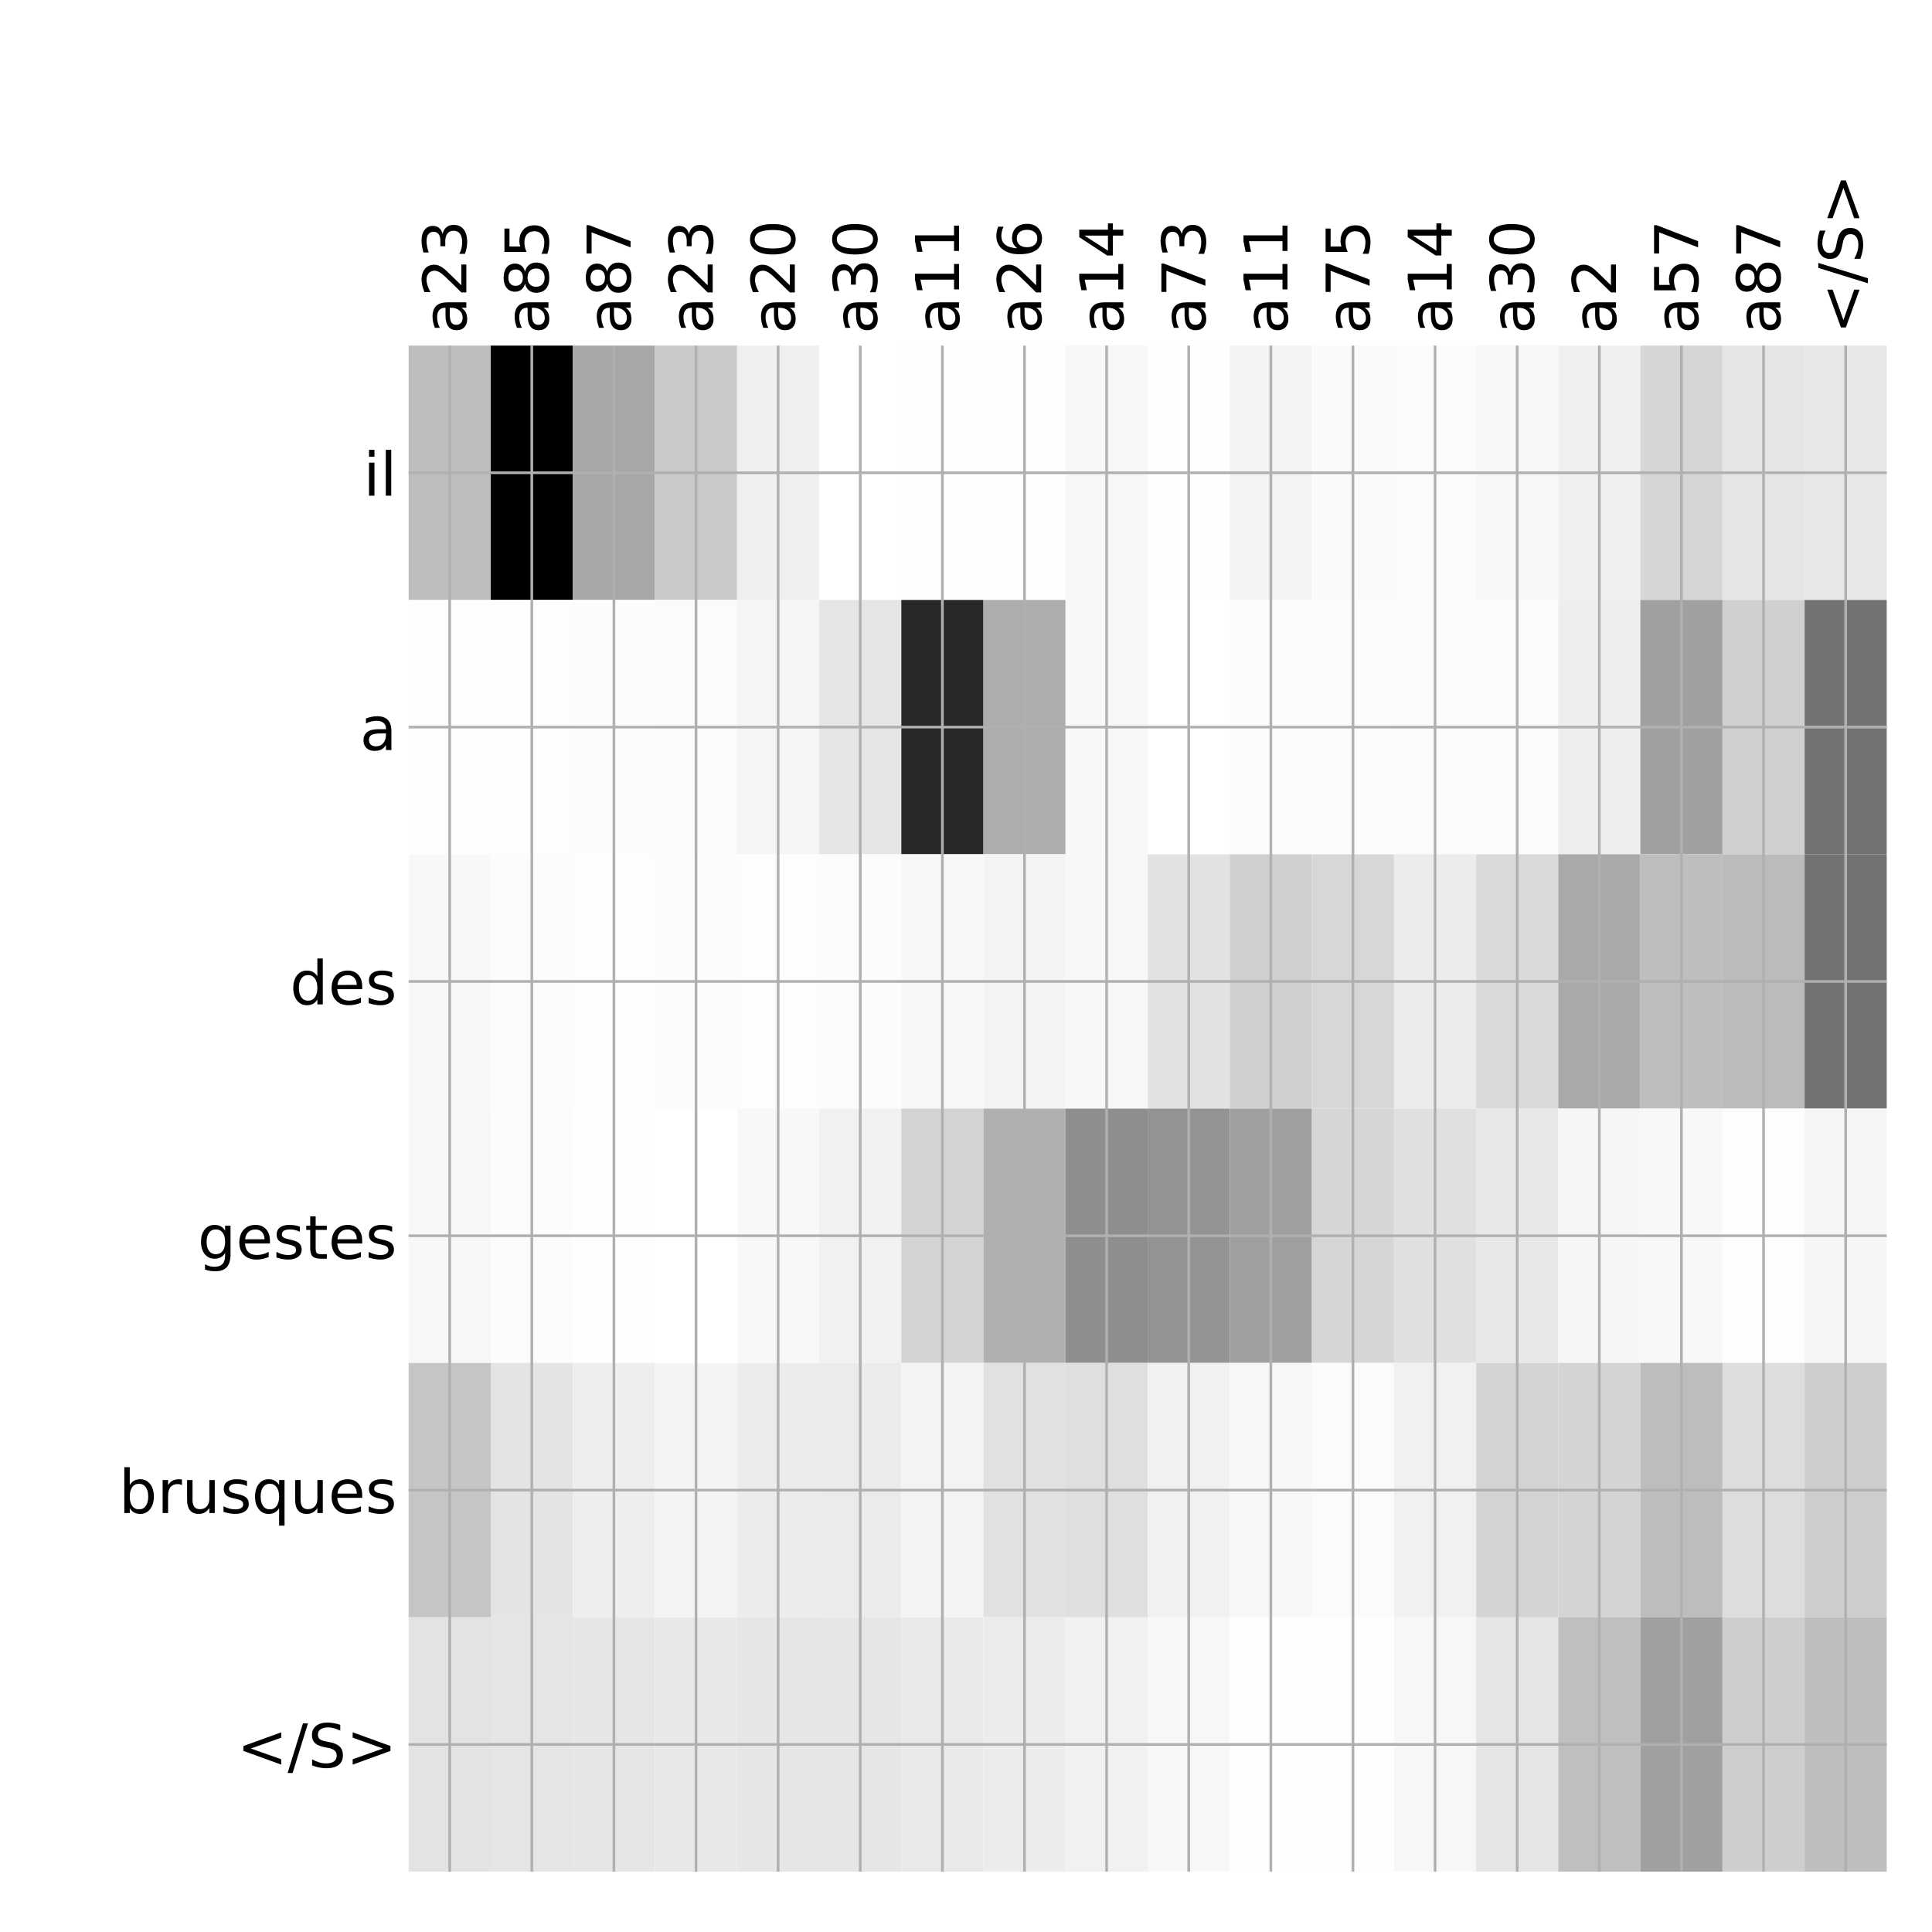 <?xml version="1.0" encoding="utf-8" standalone="no"?>
<!DOCTYPE svg PUBLIC "-//W3C//DTD SVG 1.1//EN"
  "http://www.w3.org/Graphics/SVG/1.1/DTD/svg11.dtd">
<!-- Created with matplotlib (http://matplotlib.org/) -->
<svg height="576pt" version="1.1" viewBox="0 0 576 576" width="576pt" xmlns="http://www.w3.org/2000/svg" xmlns:xlink="http://www.w3.org/1999/xlink">
 <defs>
  <style type="text/css">
*{stroke-linecap:butt;stroke-linejoin:round;}
  </style>
 </defs>
 <g id="figure_1">
  <g id="patch_1">
   <path d="M 0 576 
L 576 576 
L 576 0 
L 0 0 
z
" style="fill:#ffffff;"/>
  </g>
  <g id="axes_1">
   <g id="PolyCollection_1">
    <path clip-path="url(#p59772f8f54)" d="M 121.825 103.033 
L 121.825 178.861 
L 146.307 178.861 
L 146.307 103.033 
L 121.825 103.033 
z
" style="fill:#bdbdbd;"/>
    <path clip-path="url(#p59772f8f54)" d="M 146.307 103.033 
L 146.307 178.861 
L 170.789 178.861 
L 170.789 103.033 
L 146.307 103.033 
z
"/>
    <path clip-path="url(#p59772f8f54)" d="M 170.789 103.033 
L 170.789 178.861 
L 195.271 178.861 
L 195.271 103.033 
L 170.789 103.033 
z
" style="fill:#a7a7a7;"/>
    <path clip-path="url(#p59772f8f54)" d="M 195.271 103.033 
L 195.271 178.861 
L 219.753 178.861 
L 219.753 103.033 
L 195.271 103.033 
z
" style="fill:#c9c9c9;"/>
    <path clip-path="url(#p59772f8f54)" d="M 219.753 103.033 
L 219.753 178.861 
L 244.235 178.861 
L 244.235 103.033 
L 219.753 103.033 
z
" style="fill:#f0f0f0;"/>
    <path clip-path="url(#p59772f8f54)" d="M 244.235 103.033 
L 244.235 178.861 
L 268.717 178.861 
L 268.717 103.033 
L 244.235 103.033 
z
" style="fill:#ffffff;"/>
    <path clip-path="url(#p59772f8f54)" d="M 268.717 103.033 
L 268.717 178.861 
L 293.199 178.861 
L 293.199 103.033 
L 268.717 103.033 
z
" style="fill:#fefefe;"/>
    <path clip-path="url(#p59772f8f54)" d="M 293.199 103.033 
L 293.199 178.861 
L 317.681 178.861 
L 317.681 103.033 
L 293.199 103.033 
z
" style="fill:#fdfdfd;"/>
    <path clip-path="url(#p59772f8f54)" d="M 317.681 103.033 
L 317.681 178.861 
L 342.163 178.861 
L 342.163 103.033 
L 317.681 103.033 
z
" style="fill:#f7f7f7;"/>
    <path clip-path="url(#p59772f8f54)" d="M 342.163 103.033 
L 342.163 178.861 
L 366.644 178.861 
L 366.644 103.033 
L 342.163 103.033 
z
" style="fill:#fefefe;"/>
    <path clip-path="url(#p59772f8f54)" d="M 366.644 103.033 
L 366.644 178.861 
L 391.126 178.861 
L 391.126 103.033 
L 366.644 103.033 
z
" style="fill:#f3f3f3;"/>
    <path clip-path="url(#p59772f8f54)" d="M 391.126 103.033 
L 391.126 178.861 
L 415.608 178.861 
L 415.608 103.033 
L 391.126 103.033 
z
" style="fill:#fafafa;"/>
    <path clip-path="url(#p59772f8f54)" d="M 415.608 103.033 
L 415.608 178.861 
L 440.09 178.861 
L 440.09 103.033 
L 415.608 103.033 
z
" style="fill:#fbfbfb;"/>
    <path clip-path="url(#p59772f8f54)" d="M 440.09 103.033 
L 440.09 178.861 
L 464.572 178.861 
L 464.572 103.033 
L 440.09 103.033 
z
" style="fill:#f7f7f7;"/>
    <path clip-path="url(#p59772f8f54)" d="M 464.572 103.033 
L 464.572 178.861 
L 489.054 178.861 
L 489.054 103.033 
L 464.572 103.033 
z
" style="fill:#f0f0f0;"/>
    <path clip-path="url(#p59772f8f54)" d="M 489.054 103.033 
L 489.054 178.861 
L 513.536 178.861 
L 513.536 103.033 
L 489.054 103.033 
z
" style="fill:#d6d6d6;"/>
    <path clip-path="url(#p59772f8f54)" d="M 513.536 103.033 
L 513.536 178.861 
L 538.018 178.861 
L 538.018 103.033 
L 513.536 103.033 
z
" style="fill:#e6e6e6;"/>
    <path clip-path="url(#p59772f8f54)" d="M 538.018 103.033 
L 538.018 178.861 
L 562.5 178.861 
L 562.5 103.033 
L 538.018 103.033 
z
" style="fill:#e7e7e7;"/>
    <path clip-path="url(#p59772f8f54)" d="M 121.825 178.861 
L 121.825 254.689 
L 146.307 254.689 
L 146.307 178.861 
L 121.825 178.861 
z
" style="fill:#fdfdfd;"/>
    <path clip-path="url(#p59772f8f54)" d="M 146.307 178.861 
L 146.307 254.689 
L 170.789 254.689 
L 170.789 178.861 
L 146.307 178.861 
z
" style="fill:#fdfdfd;"/>
    <path clip-path="url(#p59772f8f54)" d="M 170.789 178.861 
L 170.789 254.689 
L 195.271 254.689 
L 195.271 178.861 
L 170.789 178.861 
z
" style="fill:#fcfcfc;"/>
    <path clip-path="url(#p59772f8f54)" d="M 195.271 178.861 
L 195.271 254.689 
L 219.753 254.689 
L 219.753 178.861 
L 195.271 178.861 
z
" style="fill:#fbfbfb;"/>
    <path clip-path="url(#p59772f8f54)" d="M 219.753 178.861 
L 219.753 254.689 
L 244.235 254.689 
L 244.235 178.861 
L 219.753 178.861 
z
" style="fill:#f5f5f5;"/>
    <path clip-path="url(#p59772f8f54)" d="M 244.235 178.861 
L 244.235 254.689 
L 268.717 254.689 
L 268.717 178.861 
L 244.235 178.861 
z
" style="fill:#e5e5e5;"/>
    <path clip-path="url(#p59772f8f54)" d="M 268.717 178.861 
L 268.717 254.689 
L 293.199 254.689 
L 293.199 178.861 
L 268.717 178.861 
z
" style="fill:#282828;"/>
    <path clip-path="url(#p59772f8f54)" d="M 293.199 178.861 
L 293.199 254.689 
L 317.681 254.689 
L 317.681 178.861 
L 293.199 178.861 
z
" style="fill:#adadad;"/>
    <path clip-path="url(#p59772f8f54)" d="M 317.681 178.861 
L 317.681 254.689 
L 342.163 254.689 
L 342.163 178.861 
L 317.681 178.861 
z
" style="fill:#f8f8f8;"/>
    <path clip-path="url(#p59772f8f54)" d="M 342.163 178.861 
L 342.163 254.689 
L 366.644 254.689 
L 366.644 178.861 
L 342.163 178.861 
z
" style="fill:#ffffff;"/>
    <path clip-path="url(#p59772f8f54)" d="M 366.644 178.861 
L 366.644 254.689 
L 391.126 254.689 
L 391.126 178.861 
L 366.644 178.861 
z
" style="fill:#fcfcfc;"/>
    <path clip-path="url(#p59772f8f54)" d="M 391.126 178.861 
L 391.126 254.689 
L 415.608 254.689 
L 415.608 178.861 
L 391.126 178.861 
z
" style="fill:#fcfcfc;"/>
    <path clip-path="url(#p59772f8f54)" d="M 415.608 178.861 
L 415.608 254.689 
L 440.09 254.689 
L 440.09 178.861 
L 415.608 178.861 
z
" style="fill:#fbfbfb;"/>
    <path clip-path="url(#p59772f8f54)" d="M 440.09 178.861 
L 440.09 254.689 
L 464.572 254.689 
L 464.572 178.861 
L 440.09 178.861 
z
" style="fill:#fbfbfb;"/>
    <path clip-path="url(#p59772f8f54)" d="M 464.572 178.861 
L 464.572 254.689 
L 489.054 254.689 
L 489.054 178.861 
L 464.572 178.861 
z
" style="fill:#eeeeee;"/>
    <path clip-path="url(#p59772f8f54)" d="M 489.054 178.861 
L 489.054 254.689 
L 513.536 254.689 
L 513.536 178.861 
L 489.054 178.861 
z
" style="fill:#a0a0a0;"/>
    <path clip-path="url(#p59772f8f54)" d="M 513.536 178.861 
L 513.536 254.689 
L 538.018 254.689 
L 538.018 178.861 
L 513.536 178.861 
z
" style="fill:#d0d0d0;"/>
    <path clip-path="url(#p59772f8f54)" d="M 538.018 178.861 
L 538.018 254.689 
L 562.5 254.689 
L 562.5 178.861 
L 538.018 178.861 
z
" style="fill:#737373;"/>
    <path clip-path="url(#p59772f8f54)" d="M 121.825 254.689 
L 121.825 330.517 
L 146.307 330.517 
L 146.307 254.689 
L 121.825 254.689 
z
" style="fill:#f8f8f8;"/>
    <path clip-path="url(#p59772f8f54)" d="M 146.307 254.689 
L 146.307 330.517 
L 170.789 330.517 
L 170.789 254.689 
L 146.307 254.689 
z
" style="fill:#fcfcfc;"/>
    <path clip-path="url(#p59772f8f54)" d="M 170.789 254.689 
L 170.789 330.517 
L 195.271 330.517 
L 195.271 254.689 
L 170.789 254.689 
z
" style="fill:#fdfdfd;"/>
    <path clip-path="url(#p59772f8f54)" d="M 195.271 254.689 
L 195.271 330.517 
L 219.753 330.517 
L 219.753 254.689 
L 195.271 254.689 
z
" style="fill:#fcfcfc;"/>
    <path clip-path="url(#p59772f8f54)" d="M 219.753 254.689 
L 219.753 330.517 
L 244.235 330.517 
L 244.235 254.689 
L 219.753 254.689 
z
" style="fill:#fdfdfd;"/>
    <path clip-path="url(#p59772f8f54)" d="M 244.235 254.689 
L 244.235 330.517 
L 268.717 330.517 
L 268.717 254.689 
L 244.235 254.689 
z
" style="fill:#fcfcfc;"/>
    <path clip-path="url(#p59772f8f54)" d="M 268.717 254.689 
L 268.717 330.517 
L 293.199 330.517 
L 293.199 254.689 
L 268.717 254.689 
z
" style="fill:#f8f8f8;"/>
    <path clip-path="url(#p59772f8f54)" d="M 293.199 254.689 
L 293.199 330.517 
L 317.681 330.517 
L 317.681 254.689 
L 293.199 254.689 
z
" style="fill:#f4f4f4;"/>
    <path clip-path="url(#p59772f8f54)" d="M 317.681 254.689 
L 317.681 330.517 
L 342.163 330.517 
L 342.163 254.689 
L 317.681 254.689 
z
" style="fill:#f7f7f7;"/>
    <path clip-path="url(#p59772f8f54)" d="M 342.163 254.689 
L 342.163 330.517 
L 366.644 330.517 
L 366.644 254.689 
L 342.163 254.689 
z
" style="fill:#e2e2e2;"/>
    <path clip-path="url(#p59772f8f54)" d="M 366.644 254.689 
L 366.644 330.517 
L 391.126 330.517 
L 391.126 254.689 
L 366.644 254.689 
z
" style="fill:#cfcfcf;"/>
    <path clip-path="url(#p59772f8f54)" d="M 391.126 254.689 
L 391.126 330.517 
L 415.608 330.517 
L 415.608 254.689 
L 391.126 254.689 
z
" style="fill:#d7d7d7;"/>
    <path clip-path="url(#p59772f8f54)" d="M 415.608 254.689 
L 415.608 330.517 
L 440.09 330.517 
L 440.09 254.689 
L 415.608 254.689 
z
" style="fill:#ececec;"/>
    <path clip-path="url(#p59772f8f54)" d="M 440.09 254.689 
L 440.09 330.517 
L 464.572 330.517 
L 464.572 254.689 
L 440.09 254.689 
z
" style="fill:#d9d9d9;"/>
    <path clip-path="url(#p59772f8f54)" d="M 464.572 254.689 
L 464.572 330.517 
L 489.054 330.517 
L 489.054 254.689 
L 464.572 254.689 
z
" style="fill:#a9a9a9;"/>
    <path clip-path="url(#p59772f8f54)" d="M 489.054 254.689 
L 489.054 330.517 
L 513.536 330.517 
L 513.536 254.689 
L 489.054 254.689 
z
" style="fill:#bebebe;"/>
    <path clip-path="url(#p59772f8f54)" d="M 513.536 254.689 
L 513.536 330.517 
L 538.018 330.517 
L 538.018 254.689 
L 513.536 254.689 
z
" style="fill:#bbbbbb;"/>
    <path clip-path="url(#p59772f8f54)" d="M 538.018 254.689 
L 538.018 330.517 
L 562.5 330.517 
L 562.5 254.689 
L 538.018 254.689 
z
" style="fill:#727272;"/>
    <path clip-path="url(#p59772f8f54)" d="M 121.825 330.517 
L 121.825 406.344 
L 146.307 406.344 
L 146.307 330.517 
L 121.825 330.517 
z
" style="fill:#f7f7f7;"/>
    <path clip-path="url(#p59772f8f54)" d="M 146.307 330.517 
L 146.307 406.344 
L 170.789 406.344 
L 170.789 330.517 
L 146.307 330.517 
z
" style="fill:#fcfcfc;"/>
    <path clip-path="url(#p59772f8f54)" d="M 170.789 330.517 
L 170.789 406.344 
L 195.271 406.344 
L 195.271 330.517 
L 170.789 330.517 
z
" style="fill:#fefefe;"/>
    <path clip-path="url(#p59772f8f54)" d="M 195.271 330.517 
L 195.271 406.344 
L 219.753 406.344 
L 219.753 330.517 
L 195.271 330.517 
z
" style="fill:#ffffff;"/>
    <path clip-path="url(#p59772f8f54)" d="M 219.753 330.517 
L 219.753 406.344 
L 244.235 406.344 
L 244.235 330.517 
L 219.753 330.517 
z
" style="fill:#f8f8f8;"/>
    <path clip-path="url(#p59772f8f54)" d="M 244.235 330.517 
L 244.235 406.344 
L 268.717 406.344 
L 268.717 330.517 
L 244.235 330.517 
z
" style="fill:#f1f1f1;"/>
    <path clip-path="url(#p59772f8f54)" d="M 268.717 330.517 
L 268.717 406.344 
L 293.199 406.344 
L 293.199 330.517 
L 268.717 330.517 
z
" style="fill:#d3d3d3;"/>
    <path clip-path="url(#p59772f8f54)" d="M 293.199 330.517 
L 293.199 406.344 
L 317.681 406.344 
L 317.681 330.517 
L 293.199 330.517 
z
" style="fill:#b0b0b0;"/>
    <path clip-path="url(#p59772f8f54)" d="M 317.681 330.517 
L 317.681 406.344 
L 342.163 406.344 
L 342.163 330.517 
L 317.681 330.517 
z
" style="fill:#8e8e8e;"/>
    <path clip-path="url(#p59772f8f54)" d="M 342.163 330.517 
L 342.163 406.344 
L 366.644 406.344 
L 366.644 330.517 
L 342.163 330.517 
z
" style="fill:#939393;"/>
    <path clip-path="url(#p59772f8f54)" d="M 366.644 330.517 
L 366.644 406.344 
L 391.126 406.344 
L 391.126 330.517 
L 366.644 330.517 
z
" style="fill:#9f9f9f;"/>
    <path clip-path="url(#p59772f8f54)" d="M 391.126 330.517 
L 391.126 406.344 
L 415.608 406.344 
L 415.608 330.517 
L 391.126 330.517 
z
" style="fill:#d6d6d6;"/>
    <path clip-path="url(#p59772f8f54)" d="M 415.608 330.517 
L 415.608 406.344 
L 440.09 406.344 
L 440.09 330.517 
L 415.608 330.517 
z
" style="fill:#e0e0e0;"/>
    <path clip-path="url(#p59772f8f54)" d="M 440.09 330.517 
L 440.09 406.344 
L 464.572 406.344 
L 464.572 330.517 
L 440.09 330.517 
z
" style="fill:#e8e8e8;"/>
    <path clip-path="url(#p59772f8f54)" d="M 464.572 330.517 
L 464.572 406.344 
L 489.054 406.344 
L 489.054 330.517 
L 464.572 330.517 
z
" style="fill:#f6f6f6;"/>
    <path clip-path="url(#p59772f8f54)" d="M 489.054 330.517 
L 489.054 406.344 
L 513.536 406.344 
L 513.536 330.517 
L 489.054 330.517 
z
" style="fill:#f8f8f8;"/>
    <path clip-path="url(#p59772f8f54)" d="M 513.536 330.517 
L 513.536 406.344 
L 538.018 406.344 
L 538.018 330.517 
L 513.536 330.517 
z
" style="fill:#fdfdfd;"/>
    <path clip-path="url(#p59772f8f54)" d="M 538.018 330.517 
L 538.018 406.344 
L 562.5 406.344 
L 562.5 330.517 
L 538.018 330.517 
z
" style="fill:#f6f6f6;"/>
    <path clip-path="url(#p59772f8f54)" d="M 121.825 406.344 
L 121.825 482.172 
L 146.307 482.172 
L 146.307 406.344 
L 121.825 406.344 
z
" style="fill:#c5c5c5;"/>
    <path clip-path="url(#p59772f8f54)" d="M 146.307 406.344 
L 146.307 482.172 
L 170.789 482.172 
L 170.789 406.344 
L 146.307 406.344 
z
" style="fill:#e4e4e4;"/>
    <path clip-path="url(#p59772f8f54)" d="M 170.789 406.344 
L 170.789 482.172 
L 195.271 482.172 
L 195.271 406.344 
L 170.789 406.344 
z
" style="fill:#eeeeee;"/>
    <path clip-path="url(#p59772f8f54)" d="M 195.271 406.344 
L 195.271 482.172 
L 219.753 482.172 
L 219.753 406.344 
L 195.271 406.344 
z
" style="fill:#f4f4f4;"/>
    <path clip-path="url(#p59772f8f54)" d="M 219.753 406.344 
L 219.753 482.172 
L 244.235 482.172 
L 244.235 406.344 
L 219.753 406.344 
z
" style="fill:#ececec;"/>
    <path clip-path="url(#p59772f8f54)" d="M 244.235 406.344 
L 244.235 482.172 
L 268.717 482.172 
L 268.717 406.344 
L 244.235 406.344 
z
" style="fill:#ebebeb;"/>
    <path clip-path="url(#p59772f8f54)" d="M 268.717 406.344 
L 268.717 482.172 
L 293.199 482.172 
L 293.199 406.344 
L 268.717 406.344 
z
" style="fill:#f3f3f3;"/>
    <path clip-path="url(#p59772f8f54)" d="M 293.199 406.344 
L 293.199 482.172 
L 317.681 482.172 
L 317.681 406.344 
L 293.199 406.344 
z
" style="fill:#e1e1e1;"/>
    <path clip-path="url(#p59772f8f54)" d="M 317.681 406.344 
L 317.681 482.172 
L 342.163 482.172 
L 342.163 406.344 
L 317.681 406.344 
z
" style="fill:#dfdfdf;"/>
    <path clip-path="url(#p59772f8f54)" d="M 342.163 406.344 
L 342.163 482.172 
L 366.644 482.172 
L 366.644 406.344 
L 342.163 406.344 
z
" style="fill:#f1f1f1;"/>
    <path clip-path="url(#p59772f8f54)" d="M 366.644 406.344 
L 366.644 482.172 
L 391.126 482.172 
L 391.126 406.344 
L 366.644 406.344 
z
" style="fill:#f7f7f7;"/>
    <path clip-path="url(#p59772f8f54)" d="M 391.126 406.344 
L 391.126 482.172 
L 415.608 482.172 
L 415.608 406.344 
L 391.126 406.344 
z
" style="fill:#fbfbfb;"/>
    <path clip-path="url(#p59772f8f54)" d="M 415.608 406.344 
L 415.608 482.172 
L 440.09 482.172 
L 440.09 406.344 
L 415.608 406.344 
z
" style="fill:#f1f1f1;"/>
    <path clip-path="url(#p59772f8f54)" d="M 440.09 406.344 
L 440.09 482.172 
L 464.572 482.172 
L 464.572 406.344 
L 440.09 406.344 
z
" style="fill:#d3d3d3;"/>
    <path clip-path="url(#p59772f8f54)" d="M 464.572 406.344 
L 464.572 482.172 
L 489.054 482.172 
L 489.054 406.344 
L 464.572 406.344 
z
" style="fill:#d4d4d4;"/>
    <path clip-path="url(#p59772f8f54)" d="M 489.054 406.344 
L 489.054 482.172 
L 513.536 482.172 
L 513.536 406.344 
L 489.054 406.344 
z
" style="fill:#bdbdbd;"/>
    <path clip-path="url(#p59772f8f54)" d="M 513.536 406.344 
L 513.536 482.172 
L 538.018 482.172 
L 538.018 406.344 
L 513.536 406.344 
z
" style="fill:#dddddd;"/>
    <path clip-path="url(#p59772f8f54)" d="M 538.018 406.344 
L 538.018 482.172 
L 562.5 482.172 
L 562.5 406.344 
L 538.018 406.344 
z
" style="fill:#cecece;"/>
    <path clip-path="url(#p59772f8f54)" d="M 121.825 482.172 
L 121.825 558 
L 146.307 558 
L 146.307 482.172 
L 121.825 482.172 
z
" style="fill:#e3e3e3;"/>
    <path clip-path="url(#p59772f8f54)" d="M 146.307 482.172 
L 146.307 558 
L 170.789 558 
L 170.789 482.172 
L 146.307 482.172 
z
" style="fill:#e5e5e5;"/>
    <path clip-path="url(#p59772f8f54)" d="M 170.789 482.172 
L 170.789 558 
L 195.271 558 
L 195.271 482.172 
L 170.789 482.172 
z
" style="fill:#e6e6e6;"/>
    <path clip-path="url(#p59772f8f54)" d="M 195.271 482.172 
L 195.271 558 
L 219.753 558 
L 219.753 482.172 
L 195.271 482.172 
z
" style="fill:#e8e8e8;"/>
    <path clip-path="url(#p59772f8f54)" d="M 219.753 482.172 
L 219.753 558 
L 244.235 558 
L 244.235 482.172 
L 219.753 482.172 
z
" style="fill:#e6e6e6;"/>
    <path clip-path="url(#p59772f8f54)" d="M 244.235 482.172 
L 244.235 558 
L 268.717 558 
L 268.717 482.172 
L 244.235 482.172 
z
" style="fill:#e6e6e6;"/>
    <path clip-path="url(#p59772f8f54)" d="M 268.717 482.172 
L 268.717 558 
L 293.199 558 
L 293.199 482.172 
L 268.717 482.172 
z
" style="fill:#e9e9e9;"/>
    <path clip-path="url(#p59772f8f54)" d="M 293.199 482.172 
L 293.199 558 
L 317.681 558 
L 317.681 482.172 
L 293.199 482.172 
z
" style="fill:#ececec;"/>
    <path clip-path="url(#p59772f8f54)" d="M 317.681 482.172 
L 317.681 558 
L 342.163 558 
L 342.163 482.172 
L 317.681 482.172 
z
" style="fill:#f1f1f1;"/>
    <path clip-path="url(#p59772f8f54)" d="M 342.163 482.172 
L 342.163 558 
L 366.644 558 
L 366.644 482.172 
L 342.163 482.172 
z
" style="fill:#f7f7f7;"/>
    <path clip-path="url(#p59772f8f54)" d="M 366.644 482.172 
L 366.644 558 
L 391.126 558 
L 391.126 482.172 
L 366.644 482.172 
z
" style="fill:#fdfdfd;"/>
    <path clip-path="url(#p59772f8f54)" d="M 391.126 482.172 
L 391.126 558 
L 415.608 558 
L 415.608 482.172 
L 391.126 482.172 
z
" style="fill:#fefefe;"/>
    <path clip-path="url(#p59772f8f54)" d="M 415.608 482.172 
L 415.608 558 
L 440.09 558 
L 440.09 482.172 
L 415.608 482.172 
z
" style="fill:#f7f7f7;"/>
    <path clip-path="url(#p59772f8f54)" d="M 440.09 482.172 
L 440.09 558 
L 464.572 558 
L 464.572 482.172 
L 440.09 482.172 
z
" style="fill:#e5e5e5;"/>
    <path clip-path="url(#p59772f8f54)" d="M 464.572 482.172 
L 464.572 558 
L 489.054 558 
L 489.054 482.172 
L 464.572 482.172 
z
" style="fill:#bfbfbf;"/>
    <path clip-path="url(#p59772f8f54)" d="M 489.054 482.172 
L 489.054 558 
L 513.536 558 
L 513.536 482.172 
L 489.054 482.172 
z
" style="fill:#a0a0a0;"/>
    <path clip-path="url(#p59772f8f54)" d="M 513.536 482.172 
L 513.536 558 
L 538.018 558 
L 538.018 482.172 
L 513.536 482.172 
z
" style="fill:#cecece;"/>
    <path clip-path="url(#p59772f8f54)" d="M 538.018 482.172 
L 538.018 558 
L 562.5 558 
L 562.5 482.172 
L 538.018 482.172 
z
" style="fill:#bebebe;"/>
   </g>
   <g id="matplotlib.axis_1">
    <g id="xtick_1">
     <g id="line2d_1">
      <path clip-path="url(#p59772f8f54)" d="M 134.066 558 
L 134.066 103.033 
" style="fill:none;stroke:#b0b0b0;stroke-linecap:square;stroke-width:0.8;"/>
     </g>
     <g id="line2d_2"/>
     <g id="text_1">
      <!-- a23 -->
      <defs>
       <path d="M 34.281 27.484 
Q 23.391 27.484 19.188 25 
Q 14.984 22.516 14.984 16.5 
Q 14.984 11.719 18.141 8.906 
Q 21.297 6.109 26.703 6.109 
Q 34.188 6.109 38.703 11.406 
Q 43.219 16.703 43.219 25.484 
L 43.219 27.484 
z
M 52.203 31.203 
L 52.203 0 
L 43.219 0 
L 43.219 8.297 
Q 40.141 3.328 35.547 0.953 
Q 30.953 -1.422 24.312 -1.422 
Q 15.922 -1.422 10.953 3.297 
Q 6 8.016 6 15.922 
Q 6 25.141 12.172 29.828 
Q 18.359 34.516 30.609 34.516 
L 43.219 34.516 
L 43.219 35.406 
Q 43.219 41.609 39.141 45 
Q 35.062 48.391 27.688 48.391 
Q 23 48.391 18.547 47.266 
Q 14.109 46.141 10.016 43.891 
L 10.016 52.203 
Q 14.938 54.109 19.578 55.047 
Q 24.219 56 28.609 56 
Q 40.484 56 46.344 49.844 
Q 52.203 43.703 52.203 31.203 
z
" id="DejaVuSans-61"/>
       <path d="M 19.188 8.297 
L 53.609 8.297 
L 53.609 0 
L 7.328 0 
L 7.328 8.297 
Q 12.938 14.109 22.625 23.891 
Q 32.328 33.688 34.812 36.531 
Q 39.547 41.844 41.422 45.531 
Q 43.312 49.219 43.312 52.781 
Q 43.312 58.594 39.234 62.25 
Q 35.156 65.922 28.609 65.922 
Q 23.969 65.922 18.812 64.312 
Q 13.672 62.703 7.812 59.422 
L 7.812 69.391 
Q 13.766 71.781 18.938 73 
Q 24.125 74.219 28.422 74.219 
Q 39.75 74.219 46.484 68.547 
Q 53.219 62.891 53.219 53.422 
Q 53.219 48.922 51.531 44.891 
Q 49.859 40.875 45.406 35.406 
Q 44.188 33.984 37.641 27.219 
Q 31.109 20.453 19.188 8.297 
z
" id="DejaVuSans-32"/>
       <path d="M 40.578 39.312 
Q 47.656 37.797 51.625 33 
Q 55.609 28.219 55.609 21.188 
Q 55.609 10.406 48.188 4.484 
Q 40.766 -1.422 27.094 -1.422 
Q 22.516 -1.422 17.656 -0.516 
Q 12.797 0.391 7.625 2.203 
L 7.625 11.719 
Q 11.719 9.328 16.594 8.109 
Q 21.484 6.891 26.812 6.891 
Q 36.078 6.891 40.938 10.547 
Q 45.797 14.203 45.797 21.188 
Q 45.797 27.641 41.281 31.266 
Q 36.766 34.906 28.719 34.906 
L 20.219 34.906 
L 20.219 43.016 
L 29.109 43.016 
Q 36.375 43.016 40.234 45.922 
Q 44.094 48.828 44.094 54.297 
Q 44.094 59.906 40.109 62.906 
Q 36.141 65.922 28.719 65.922 
Q 24.656 65.922 20.016 65.031 
Q 15.375 64.156 9.812 62.312 
L 9.812 71.094 
Q 15.438 72.656 20.344 73.438 
Q 25.25 74.219 29.594 74.219 
Q 40.828 74.219 47.359 69.109 
Q 53.906 64.016 53.906 55.328 
Q 53.906 49.266 50.438 45.094 
Q 46.969 40.922 40.578 39.312 
z
" id="DejaVuSans-33"/>
      </defs>
      <g transform="translate(139.033 99.533)rotate(-90)scale(0.18 -0.18)">
       <use xlink:href="#DejaVuSans-61"/>
       <use x="61.279" xlink:href="#DejaVuSans-32"/>
       <use x="124.902" xlink:href="#DejaVuSans-33"/>
      </g>
     </g>
    </g>
    <g id="xtick_2">
     <g id="line2d_3">
      <path clip-path="url(#p59772f8f54)" d="M 158.548 558 
L 158.548 103.033 
" style="fill:none;stroke:#b0b0b0;stroke-linecap:square;stroke-width:0.8;"/>
     </g>
     <g id="line2d_4"/>
     <g id="text_2">
      <!-- a85 -->
      <defs>
       <path d="M 31.781 34.625 
Q 24.75 34.625 20.719 30.859 
Q 16.703 27.094 16.703 20.516 
Q 16.703 13.922 20.719 10.156 
Q 24.75 6.391 31.781 6.391 
Q 38.812 6.391 42.859 10.172 
Q 46.922 13.969 46.922 20.516 
Q 46.922 27.094 42.891 30.859 
Q 38.875 34.625 31.781 34.625 
z
M 21.922 38.812 
Q 15.578 40.375 12.031 44.719 
Q 8.5 49.078 8.5 55.328 
Q 8.5 64.062 14.719 69.141 
Q 20.953 74.219 31.781 74.219 
Q 42.672 74.219 48.875 69.141 
Q 55.078 64.062 55.078 55.328 
Q 55.078 49.078 51.531 44.719 
Q 48 40.375 41.703 38.812 
Q 48.828 37.156 52.797 32.312 
Q 56.781 27.484 56.781 20.516 
Q 56.781 9.906 50.312 4.234 
Q 43.844 -1.422 31.781 -1.422 
Q 19.734 -1.422 13.25 4.234 
Q 6.781 9.906 6.781 20.516 
Q 6.781 27.484 10.781 32.312 
Q 14.797 37.156 21.922 38.812 
z
M 18.312 54.391 
Q 18.312 48.734 21.844 45.562 
Q 25.391 42.391 31.781 42.391 
Q 38.141 42.391 41.719 45.562 
Q 45.312 48.734 45.312 54.391 
Q 45.312 60.062 41.719 63.234 
Q 38.141 66.406 31.781 66.406 
Q 25.391 66.406 21.844 63.234 
Q 18.312 60.062 18.312 54.391 
z
" id="DejaVuSans-38"/>
       <path d="M 10.797 72.906 
L 49.516 72.906 
L 49.516 64.594 
L 19.828 64.594 
L 19.828 46.734 
Q 21.969 47.469 24.109 47.828 
Q 26.266 48.188 28.422 48.188 
Q 40.625 48.188 47.75 41.5 
Q 54.891 34.812 54.891 23.391 
Q 54.891 11.625 47.562 5.094 
Q 40.234 -1.422 26.906 -1.422 
Q 22.312 -1.422 17.547 -0.641 
Q 12.797 0.141 7.719 1.703 
L 7.719 11.625 
Q 12.109 9.234 16.797 8.062 
Q 21.484 6.891 26.703 6.891 
Q 35.156 6.891 40.078 11.328 
Q 45.016 15.766 45.016 23.391 
Q 45.016 31 40.078 35.438 
Q 35.156 39.891 26.703 39.891 
Q 22.75 39.891 18.812 39.016 
Q 14.891 38.141 10.797 36.281 
z
" id="DejaVuSans-35"/>
      </defs>
      <g transform="translate(163.515 99.533)rotate(-90)scale(0.18 -0.18)">
       <use xlink:href="#DejaVuSans-61"/>
       <use x="61.279" xlink:href="#DejaVuSans-38"/>
       <use x="124.902" xlink:href="#DejaVuSans-35"/>
      </g>
     </g>
    </g>
    <g id="xtick_3">
     <g id="line2d_5">
      <path clip-path="url(#p59772f8f54)" d="M 183.03 558 
L 183.03 103.033 
" style="fill:none;stroke:#b0b0b0;stroke-linecap:square;stroke-width:0.8;"/>
     </g>
     <g id="line2d_6"/>
     <g id="text_3">
      <!-- a87 -->
      <defs>
       <path d="M 8.203 72.906 
L 55.078 72.906 
L 55.078 68.703 
L 28.609 0 
L 18.312 0 
L 43.219 64.594 
L 8.203 64.594 
z
" id="DejaVuSans-37"/>
      </defs>
      <g transform="translate(187.997 99.533)rotate(-90)scale(0.18 -0.18)">
       <use xlink:href="#DejaVuSans-61"/>
       <use x="61.279" xlink:href="#DejaVuSans-38"/>
       <use x="124.902" xlink:href="#DejaVuSans-37"/>
      </g>
     </g>
    </g>
    <g id="xtick_4">
     <g id="line2d_7">
      <path clip-path="url(#p59772f8f54)" d="M 207.512 558 
L 207.512 103.033 
" style="fill:none;stroke:#b0b0b0;stroke-linecap:square;stroke-width:0.8;"/>
     </g>
     <g id="line2d_8"/>
     <g id="text_4">
      <!-- a23 -->
      <g transform="translate(212.479 99.533)rotate(-90)scale(0.18 -0.18)">
       <use xlink:href="#DejaVuSans-61"/>
       <use x="61.279" xlink:href="#DejaVuSans-32"/>
       <use x="124.902" xlink:href="#DejaVuSans-33"/>
      </g>
     </g>
    </g>
    <g id="xtick_5">
     <g id="line2d_9">
      <path clip-path="url(#p59772f8f54)" d="M 231.994 558 
L 231.994 103.033 
" style="fill:none;stroke:#b0b0b0;stroke-linecap:square;stroke-width:0.8;"/>
     </g>
     <g id="line2d_10"/>
     <g id="text_5">
      <!-- a20 -->
      <defs>
       <path d="M 31.781 66.406 
Q 24.172 66.406 20.328 58.906 
Q 16.5 51.422 16.5 36.375 
Q 16.5 21.391 20.328 13.891 
Q 24.172 6.391 31.781 6.391 
Q 39.453 6.391 43.281 13.891 
Q 47.125 21.391 47.125 36.375 
Q 47.125 51.422 43.281 58.906 
Q 39.453 66.406 31.781 66.406 
z
M 31.781 74.219 
Q 44.047 74.219 50.516 64.516 
Q 56.984 54.828 56.984 36.375 
Q 56.984 17.969 50.516 8.266 
Q 44.047 -1.422 31.781 -1.422 
Q 19.531 -1.422 13.062 8.266 
Q 6.594 17.969 6.594 36.375 
Q 6.594 54.828 13.062 64.516 
Q 19.531 74.219 31.781 74.219 
z
" id="DejaVuSans-30"/>
      </defs>
      <g transform="translate(236.961 99.533)rotate(-90)scale(0.18 -0.18)">
       <use xlink:href="#DejaVuSans-61"/>
       <use x="61.279" xlink:href="#DejaVuSans-32"/>
       <use x="124.902" xlink:href="#DejaVuSans-30"/>
      </g>
     </g>
    </g>
    <g id="xtick_6">
     <g id="line2d_11">
      <path clip-path="url(#p59772f8f54)" d="M 256.476 558 
L 256.476 103.033 
" style="fill:none;stroke:#b0b0b0;stroke-linecap:square;stroke-width:0.8;"/>
     </g>
     <g id="line2d_12"/>
     <g id="text_6">
      <!-- a30 -->
      <g transform="translate(261.443 99.533)rotate(-90)scale(0.18 -0.18)">
       <use xlink:href="#DejaVuSans-61"/>
       <use x="61.279" xlink:href="#DejaVuSans-33"/>
       <use x="124.902" xlink:href="#DejaVuSans-30"/>
      </g>
     </g>
    </g>
    <g id="xtick_7">
     <g id="line2d_13">
      <path clip-path="url(#p59772f8f54)" d="M 280.958 558 
L 280.958 103.033 
" style="fill:none;stroke:#b0b0b0;stroke-linecap:square;stroke-width:0.8;"/>
     </g>
     <g id="line2d_14"/>
     <g id="text_7">
      <!-- a11 -->
      <defs>
       <path d="M 12.406 8.297 
L 28.516 8.297 
L 28.516 63.922 
L 10.984 60.406 
L 10.984 69.391 
L 28.422 72.906 
L 38.281 72.906 
L 38.281 8.297 
L 54.391 8.297 
L 54.391 0 
L 12.406 0 
z
" id="DejaVuSans-31"/>
      </defs>
      <g transform="translate(285.925 99.533)rotate(-90)scale(0.18 -0.18)">
       <use xlink:href="#DejaVuSans-61"/>
       <use x="61.279" xlink:href="#DejaVuSans-31"/>
       <use x="124.902" xlink:href="#DejaVuSans-31"/>
      </g>
     </g>
    </g>
    <g id="xtick_8">
     <g id="line2d_15">
      <path clip-path="url(#p59772f8f54)" d="M 305.44 558 
L 305.44 103.033 
" style="fill:none;stroke:#b0b0b0;stroke-linecap:square;stroke-width:0.8;"/>
     </g>
     <g id="line2d_16"/>
     <g id="text_8">
      <!-- a26 -->
      <defs>
       <path d="M 33.016 40.375 
Q 26.375 40.375 22.484 35.828 
Q 18.609 31.297 18.609 23.391 
Q 18.609 15.531 22.484 10.953 
Q 26.375 6.391 33.016 6.391 
Q 39.656 6.391 43.531 10.953 
Q 47.406 15.531 47.406 23.391 
Q 47.406 31.297 43.531 35.828 
Q 39.656 40.375 33.016 40.375 
z
M 52.594 71.297 
L 52.594 62.312 
Q 48.875 64.062 45.094 64.984 
Q 41.312 65.922 37.594 65.922 
Q 27.828 65.922 22.672 59.328 
Q 17.531 52.734 16.797 39.406 
Q 19.672 43.656 24.016 45.922 
Q 28.375 48.188 33.594 48.188 
Q 44.578 48.188 50.953 41.516 
Q 57.328 34.859 57.328 23.391 
Q 57.328 12.156 50.688 5.359 
Q 44.047 -1.422 33.016 -1.422 
Q 20.359 -1.422 13.672 8.266 
Q 6.984 17.969 6.984 36.375 
Q 6.984 53.656 15.188 63.938 
Q 23.391 74.219 37.203 74.219 
Q 40.922 74.219 44.703 73.484 
Q 48.484 72.75 52.594 71.297 
z
" id="DejaVuSans-36"/>
      </defs>
      <g transform="translate(310.406 99.533)rotate(-90)scale(0.18 -0.18)">
       <use xlink:href="#DejaVuSans-61"/>
       <use x="61.279" xlink:href="#DejaVuSans-32"/>
       <use x="124.902" xlink:href="#DejaVuSans-36"/>
      </g>
     </g>
    </g>
    <g id="xtick_9">
     <g id="line2d_17">
      <path clip-path="url(#p59772f8f54)" d="M 329.922 558 
L 329.922 103.033 
" style="fill:none;stroke:#b0b0b0;stroke-linecap:square;stroke-width:0.8;"/>
     </g>
     <g id="line2d_18"/>
     <g id="text_9">
      <!-- a14 -->
      <defs>
       <path d="M 37.797 64.312 
L 12.891 25.391 
L 37.797 25.391 
z
M 35.203 72.906 
L 47.609 72.906 
L 47.609 25.391 
L 58.016 25.391 
L 58.016 17.188 
L 47.609 17.188 
L 47.609 0 
L 37.797 0 
L 37.797 17.188 
L 4.891 17.188 
L 4.891 26.703 
z
" id="DejaVuSans-34"/>
      </defs>
      <g transform="translate(334.888 99.533)rotate(-90)scale(0.18 -0.18)">
       <use xlink:href="#DejaVuSans-61"/>
       <use x="61.279" xlink:href="#DejaVuSans-31"/>
       <use x="124.902" xlink:href="#DejaVuSans-34"/>
      </g>
     </g>
    </g>
    <g id="xtick_10">
     <g id="line2d_19">
      <path clip-path="url(#p59772f8f54)" d="M 354.403 558 
L 354.403 103.033 
" style="fill:none;stroke:#b0b0b0;stroke-linecap:square;stroke-width:0.8;"/>
     </g>
     <g id="line2d_20"/>
     <g id="text_10">
      <!-- a73 -->
      <g transform="translate(359.37 99.533)rotate(-90)scale(0.18 -0.18)">
       <use xlink:href="#DejaVuSans-61"/>
       <use x="61.279" xlink:href="#DejaVuSans-37"/>
       <use x="124.902" xlink:href="#DejaVuSans-33"/>
      </g>
     </g>
    </g>
    <g id="xtick_11">
     <g id="line2d_21">
      <path clip-path="url(#p59772f8f54)" d="M 378.885 558 
L 378.885 103.033 
" style="fill:none;stroke:#b0b0b0;stroke-linecap:square;stroke-width:0.8;"/>
     </g>
     <g id="line2d_22"/>
     <g id="text_11">
      <!-- a11 -->
      <g transform="translate(383.852 99.533)rotate(-90)scale(0.18 -0.18)">
       <use xlink:href="#DejaVuSans-61"/>
       <use x="61.279" xlink:href="#DejaVuSans-31"/>
       <use x="124.902" xlink:href="#DejaVuSans-31"/>
      </g>
     </g>
    </g>
    <g id="xtick_12">
     <g id="line2d_23">
      <path clip-path="url(#p59772f8f54)" d="M 403.367 558 
L 403.367 103.033 
" style="fill:none;stroke:#b0b0b0;stroke-linecap:square;stroke-width:0.8;"/>
     </g>
     <g id="line2d_24"/>
     <g id="text_12">
      <!-- a75 -->
      <g transform="translate(408.334 99.533)rotate(-90)scale(0.18 -0.18)">
       <use xlink:href="#DejaVuSans-61"/>
       <use x="61.279" xlink:href="#DejaVuSans-37"/>
       <use x="124.902" xlink:href="#DejaVuSans-35"/>
      </g>
     </g>
    </g>
    <g id="xtick_13">
     <g id="line2d_25">
      <path clip-path="url(#p59772f8f54)" d="M 427.849 558 
L 427.849 103.033 
" style="fill:none;stroke:#b0b0b0;stroke-linecap:square;stroke-width:0.8;"/>
     </g>
     <g id="line2d_26"/>
     <g id="text_13">
      <!-- a14 -->
      <g transform="translate(432.816 99.533)rotate(-90)scale(0.18 -0.18)">
       <use xlink:href="#DejaVuSans-61"/>
       <use x="61.279" xlink:href="#DejaVuSans-31"/>
       <use x="124.902" xlink:href="#DejaVuSans-34"/>
      </g>
     </g>
    </g>
    <g id="xtick_14">
     <g id="line2d_27">
      <path clip-path="url(#p59772f8f54)" d="M 452.331 558 
L 452.331 103.033 
" style="fill:none;stroke:#b0b0b0;stroke-linecap:square;stroke-width:0.8;"/>
     </g>
     <g id="line2d_28"/>
     <g id="text_14">
      <!-- a30 -->
      <g transform="translate(457.298 99.533)rotate(-90)scale(0.18 -0.18)">
       <use xlink:href="#DejaVuSans-61"/>
       <use x="61.279" xlink:href="#DejaVuSans-33"/>
       <use x="124.902" xlink:href="#DejaVuSans-30"/>
      </g>
     </g>
    </g>
    <g id="xtick_15">
     <g id="line2d_29">
      <path clip-path="url(#p59772f8f54)" d="M 476.813 558 
L 476.813 103.033 
" style="fill:none;stroke:#b0b0b0;stroke-linecap:square;stroke-width:0.8;"/>
     </g>
     <g id="line2d_30"/>
     <g id="text_15">
      <!-- a2 -->
      <g transform="translate(481.78 99.533)rotate(-90)scale(0.18 -0.18)">
       <use xlink:href="#DejaVuSans-61"/>
       <use x="61.279" xlink:href="#DejaVuSans-32"/>
      </g>
     </g>
    </g>
    <g id="xtick_16">
     <g id="line2d_31">
      <path clip-path="url(#p59772f8f54)" d="M 501.295 558 
L 501.295 103.033 
" style="fill:none;stroke:#b0b0b0;stroke-linecap:square;stroke-width:0.8;"/>
     </g>
     <g id="line2d_32"/>
     <g id="text_16">
      <!-- a57 -->
      <g transform="translate(506.262 99.533)rotate(-90)scale(0.18 -0.18)">
       <use xlink:href="#DejaVuSans-61"/>
       <use x="61.279" xlink:href="#DejaVuSans-35"/>
       <use x="124.902" xlink:href="#DejaVuSans-37"/>
      </g>
     </g>
    </g>
    <g id="xtick_17">
     <g id="line2d_33">
      <path clip-path="url(#p59772f8f54)" d="M 525.777 558 
L 525.777 103.033 
" style="fill:none;stroke:#b0b0b0;stroke-linecap:square;stroke-width:0.8;"/>
     </g>
     <g id="line2d_34"/>
     <g id="text_17">
      <!-- a87 -->
      <g transform="translate(530.744 99.533)rotate(-90)scale(0.18 -0.18)">
       <use xlink:href="#DejaVuSans-61"/>
       <use x="61.279" xlink:href="#DejaVuSans-38"/>
       <use x="124.902" xlink:href="#DejaVuSans-37"/>
      </g>
     </g>
    </g>
    <g id="xtick_18">
     <g id="line2d_35">
      <path clip-path="url(#p59772f8f54)" d="M 550.259 558 
L 550.259 103.033 
" style="fill:none;stroke:#b0b0b0;stroke-linecap:square;stroke-width:0.8;"/>
     </g>
     <g id="line2d_36"/>
     <g id="text_18">
      <!-- &lt;/S&gt; -->
      <defs>
       <path d="M 73.188 49.219 
L 22.797 31.297 
L 73.188 13.484 
L 73.188 4.594 
L 10.594 27.297 
L 10.594 35.406 
L 73.188 58.109 
z
" id="DejaVuSans-3c"/>
       <path d="M 25.391 72.906 
L 33.688 72.906 
L 8.297 -9.281 
L 0 -9.281 
z
" id="DejaVuSans-2f"/>
       <path d="M 53.516 70.516 
L 53.516 60.891 
Q 47.906 63.578 42.922 64.891 
Q 37.938 66.219 33.297 66.219 
Q 25.25 66.219 20.875 63.094 
Q 16.5 59.969 16.5 54.203 
Q 16.5 49.359 19.406 46.891 
Q 22.312 44.438 30.422 42.922 
L 36.375 41.703 
Q 47.406 39.594 52.656 34.297 
Q 57.906 29 57.906 20.125 
Q 57.906 9.516 50.797 4.047 
Q 43.703 -1.422 29.984 -1.422 
Q 24.812 -1.422 18.969 -0.25 
Q 13.141 0.922 6.891 3.219 
L 6.891 13.375 
Q 12.891 10.016 18.656 8.297 
Q 24.422 6.594 29.984 6.594 
Q 38.422 6.594 43.016 9.906 
Q 47.609 13.234 47.609 19.391 
Q 47.609 24.75 44.312 27.781 
Q 41.016 30.812 33.5 32.328 
L 27.484 33.5 
Q 16.453 35.688 11.516 40.375 
Q 6.594 45.062 6.594 53.422 
Q 6.594 63.094 13.406 68.656 
Q 20.219 74.219 32.172 74.219 
Q 37.312 74.219 42.625 73.281 
Q 47.953 72.359 53.516 70.516 
z
" id="DejaVuSans-53"/>
       <path d="M 10.594 49.219 
L 10.594 58.109 
L 73.188 35.406 
L 73.188 27.297 
L 10.594 4.594 
L 10.594 13.484 
L 60.891 31.297 
z
" id="DejaVuSans-3e"/>
      </defs>
      <g transform="translate(555.226 99.533)rotate(-90)scale(0.18 -0.18)">
       <use xlink:href="#DejaVuSans-3c"/>
       <use x="83.789" xlink:href="#DejaVuSans-2f"/>
       <use x="117.48" xlink:href="#DejaVuSans-53"/>
       <use x="180.957" xlink:href="#DejaVuSans-3e"/>
      </g>
     </g>
    </g>
   </g>
   <g id="matplotlib.axis_2">
    <g id="ytick_1">
     <g id="line2d_37">
      <path clip-path="url(#p59772f8f54)" d="M 121.825 140.947 
L 562.5 140.947 
" style="fill:none;stroke:#b0b0b0;stroke-linecap:square;stroke-width:0.8;"/>
     </g>
     <g id="line2d_38"/>
     <g id="text_19">
      <!-- il -->
      <defs>
       <path d="M 9.422 54.688 
L 18.406 54.688 
L 18.406 0 
L 9.422 0 
z
M 9.422 75.984 
L 18.406 75.984 
L 18.406 64.594 
L 9.422 64.594 
z
" id="DejaVuSans-69"/>
       <path d="M 9.422 75.984 
L 18.406 75.984 
L 18.406 0 
L 9.422 0 
z
" id="DejaVuSans-6c"/>
      </defs>
      <g transform="translate(108.324 147.786)scale(0.18 -0.18)">
       <use xlink:href="#DejaVuSans-69"/>
       <use x="27.783" xlink:href="#DejaVuSans-6c"/>
      </g>
     </g>
    </g>
    <g id="ytick_2">
     <g id="line2d_39">
      <path clip-path="url(#p59772f8f54)" d="M 121.825 216.775 
L 562.5 216.775 
" style="fill:none;stroke:#b0b0b0;stroke-linecap:square;stroke-width:0.8;"/>
     </g>
     <g id="line2d_40"/>
     <g id="text_20">
      <!-- a -->
      <g transform="translate(107.294 223.614)scale(0.18 -0.18)">
       <use xlink:href="#DejaVuSans-61"/>
      </g>
     </g>
    </g>
    <g id="ytick_3">
     <g id="line2d_41">
      <path clip-path="url(#p59772f8f54)" d="M 121.825 292.603 
L 562.5 292.603 
" style="fill:none;stroke:#b0b0b0;stroke-linecap:square;stroke-width:0.8;"/>
     </g>
     <g id="line2d_42"/>
     <g id="text_21">
      <!-- des -->
      <defs>
       <path d="M 45.406 46.391 
L 45.406 75.984 
L 54.391 75.984 
L 54.391 0 
L 45.406 0 
L 45.406 8.203 
Q 42.578 3.328 38.25 0.953 
Q 33.938 -1.422 27.875 -1.422 
Q 17.969 -1.422 11.734 6.484 
Q 5.516 14.406 5.516 27.297 
Q 5.516 40.188 11.734 48.094 
Q 17.969 56 27.875 56 
Q 33.938 56 38.25 53.625 
Q 42.578 51.266 45.406 46.391 
z
M 14.797 27.297 
Q 14.797 17.391 18.875 11.75 
Q 22.953 6.109 30.078 6.109 
Q 37.203 6.109 41.297 11.75 
Q 45.406 17.391 45.406 27.297 
Q 45.406 37.203 41.297 42.844 
Q 37.203 48.484 30.078 48.484 
Q 22.953 48.484 18.875 42.844 
Q 14.797 37.203 14.797 27.297 
z
" id="DejaVuSans-64"/>
       <path d="M 56.203 29.594 
L 56.203 25.203 
L 14.891 25.203 
Q 15.484 15.922 20.484 11.062 
Q 25.484 6.203 34.422 6.203 
Q 39.594 6.203 44.453 7.469 
Q 49.312 8.734 54.109 11.281 
L 54.109 2.781 
Q 49.266 0.734 44.188 -0.344 
Q 39.109 -1.422 33.891 -1.422 
Q 20.797 -1.422 13.156 6.188 
Q 5.516 13.812 5.516 26.812 
Q 5.516 40.234 12.766 48.109 
Q 20.016 56 32.328 56 
Q 43.359 56 49.781 48.891 
Q 56.203 41.797 56.203 29.594 
z
M 47.219 32.234 
Q 47.125 39.594 43.094 43.984 
Q 39.062 48.391 32.422 48.391 
Q 24.906 48.391 20.391 44.141 
Q 15.875 39.891 15.188 32.172 
z
" id="DejaVuSans-65"/>
       <path d="M 44.281 53.078 
L 44.281 44.578 
Q 40.484 46.531 36.375 47.5 
Q 32.281 48.484 27.875 48.484 
Q 21.188 48.484 17.844 46.438 
Q 14.5 44.391 14.5 40.281 
Q 14.5 37.156 16.891 35.375 
Q 19.281 33.594 26.516 31.984 
L 29.594 31.297 
Q 39.156 29.25 43.188 25.516 
Q 47.219 21.781 47.219 15.094 
Q 47.219 7.469 41.188 3.016 
Q 35.156 -1.422 24.609 -1.422 
Q 20.219 -1.422 15.453 -0.562 
Q 10.688 0.297 5.422 2 
L 5.422 11.281 
Q 10.406 8.688 15.234 7.391 
Q 20.062 6.109 24.812 6.109 
Q 31.156 6.109 34.562 8.281 
Q 37.984 10.453 37.984 14.406 
Q 37.984 18.062 35.516 20.016 
Q 33.062 21.969 24.703 23.781 
L 21.578 24.516 
Q 13.234 26.266 9.516 29.906 
Q 5.812 33.547 5.812 39.891 
Q 5.812 47.609 11.281 51.797 
Q 16.75 56 26.812 56 
Q 31.781 56 36.172 55.266 
Q 40.578 54.547 44.281 53.078 
z
" id="DejaVuSans-73"/>
      </defs>
      <g transform="translate(86.445 299.441)scale(0.18 -0.18)">
       <use xlink:href="#DejaVuSans-64"/>
       <use x="63.477" xlink:href="#DejaVuSans-65"/>
       <use x="125" xlink:href="#DejaVuSans-73"/>
      </g>
     </g>
    </g>
    <g id="ytick_4">
     <g id="line2d_43">
      <path clip-path="url(#p59772f8f54)" d="M 121.825 368.431 
L 562.5 368.431 
" style="fill:none;stroke:#b0b0b0;stroke-linecap:square;stroke-width:0.8;"/>
     </g>
     <g id="line2d_44"/>
     <g id="text_22">
      <!-- gestes -->
      <defs>
       <path d="M 45.406 27.984 
Q 45.406 37.75 41.375 43.109 
Q 37.359 48.484 30.078 48.484 
Q 22.859 48.484 18.828 43.109 
Q 14.797 37.75 14.797 27.984 
Q 14.797 18.266 18.828 12.891 
Q 22.859 7.516 30.078 7.516 
Q 37.359 7.516 41.375 12.891 
Q 45.406 18.266 45.406 27.984 
z
M 54.391 6.781 
Q 54.391 -7.172 48.188 -13.984 
Q 42 -20.797 29.203 -20.797 
Q 24.469 -20.797 20.266 -20.094 
Q 16.062 -19.391 12.109 -17.922 
L 12.109 -9.188 
Q 16.062 -11.328 19.922 -12.344 
Q 23.781 -13.375 27.781 -13.375 
Q 36.625 -13.375 41.016 -8.766 
Q 45.406 -4.156 45.406 5.172 
L 45.406 9.625 
Q 42.625 4.781 38.281 2.391 
Q 33.938 0 27.875 0 
Q 17.828 0 11.672 7.656 
Q 5.516 15.328 5.516 27.984 
Q 5.516 40.672 11.672 48.328 
Q 17.828 56 27.875 56 
Q 33.938 56 38.281 53.609 
Q 42.625 51.219 45.406 46.391 
L 45.406 54.688 
L 54.391 54.688 
z
" id="DejaVuSans-67"/>
       <path d="M 18.312 70.219 
L 18.312 54.688 
L 36.812 54.688 
L 36.812 47.703 
L 18.312 47.703 
L 18.312 18.016 
Q 18.312 11.328 20.141 9.422 
Q 21.969 7.516 27.594 7.516 
L 36.812 7.516 
L 36.812 0 
L 27.594 0 
Q 17.188 0 13.234 3.875 
Q 9.281 7.766 9.281 18.016 
L 9.281 47.703 
L 2.688 47.703 
L 2.688 54.688 
L 9.281 54.688 
L 9.281 70.219 
z
" id="DejaVuSans-74"/>
      </defs>
      <g transform="translate(58.936 375.269)scale(0.18 -0.18)">
       <use xlink:href="#DejaVuSans-67"/>
       <use x="63.477" xlink:href="#DejaVuSans-65"/>
       <use x="125" xlink:href="#DejaVuSans-73"/>
       <use x="177.1" xlink:href="#DejaVuSans-74"/>
       <use x="216.309" xlink:href="#DejaVuSans-65"/>
       <use x="277.832" xlink:href="#DejaVuSans-73"/>
      </g>
     </g>
    </g>
    <g id="ytick_5">
     <g id="line2d_45">
      <path clip-path="url(#p59772f8f54)" d="M 121.825 444.258 
L 562.5 444.258 
" style="fill:none;stroke:#b0b0b0;stroke-linecap:square;stroke-width:0.8;"/>
     </g>
     <g id="line2d_46"/>
     <g id="text_23">
      <!-- brusques -->
      <defs>
       <path d="M 48.688 27.297 
Q 48.688 37.203 44.609 42.844 
Q 40.531 48.484 33.406 48.484 
Q 26.266 48.484 22.188 42.844 
Q 18.109 37.203 18.109 27.297 
Q 18.109 17.391 22.188 11.75 
Q 26.266 6.109 33.406 6.109 
Q 40.531 6.109 44.609 11.75 
Q 48.688 17.391 48.688 27.297 
z
M 18.109 46.391 
Q 20.953 51.266 25.266 53.625 
Q 29.594 56 35.594 56 
Q 45.562 56 51.781 48.094 
Q 58.016 40.188 58.016 27.297 
Q 58.016 14.406 51.781 6.484 
Q 45.562 -1.422 35.594 -1.422 
Q 29.594 -1.422 25.266 0.953 
Q 20.953 3.328 18.109 8.203 
L 18.109 0 
L 9.078 0 
L 9.078 75.984 
L 18.109 75.984 
z
" id="DejaVuSans-62"/>
       <path d="M 41.109 46.297 
Q 39.594 47.172 37.812 47.578 
Q 36.031 48 33.891 48 
Q 26.266 48 22.188 43.047 
Q 18.109 38.094 18.109 28.812 
L 18.109 0 
L 9.078 0 
L 9.078 54.688 
L 18.109 54.688 
L 18.109 46.188 
Q 20.953 51.172 25.484 53.578 
Q 30.031 56 36.531 56 
Q 37.453 56 38.578 55.875 
Q 39.703 55.766 41.062 55.516 
z
" id="DejaVuSans-72"/>
       <path d="M 8.5 21.578 
L 8.5 54.688 
L 17.484 54.688 
L 17.484 21.922 
Q 17.484 14.156 20.5 10.266 
Q 23.531 6.391 29.594 6.391 
Q 36.859 6.391 41.078 11.031 
Q 45.312 15.672 45.312 23.688 
L 45.312 54.688 
L 54.297 54.688 
L 54.297 0 
L 45.312 0 
L 45.312 8.406 
Q 42.047 3.422 37.719 1 
Q 33.406 -1.422 27.688 -1.422 
Q 18.266 -1.422 13.375 4.438 
Q 8.5 10.297 8.5 21.578 
z
M 31.109 56 
z
" id="DejaVuSans-75"/>
       <path d="M 14.797 27.297 
Q 14.797 17.391 18.875 11.75 
Q 22.953 6.109 30.078 6.109 
Q 37.203 6.109 41.297 11.75 
Q 45.406 17.391 45.406 27.297 
Q 45.406 37.203 41.297 42.844 
Q 37.203 48.484 30.078 48.484 
Q 22.953 48.484 18.875 42.844 
Q 14.797 37.203 14.797 27.297 
z
M 45.406 8.203 
Q 42.578 3.328 38.25 0.953 
Q 33.938 -1.422 27.875 -1.422 
Q 17.969 -1.422 11.734 6.484 
Q 5.516 14.406 5.516 27.297 
Q 5.516 40.188 11.734 48.094 
Q 17.969 56 27.875 56 
Q 33.938 56 38.25 53.625 
Q 42.578 51.266 45.406 46.391 
L 45.406 54.688 
L 54.391 54.688 
L 54.391 -20.797 
L 45.406 -20.797 
z
" id="DejaVuSans-71"/>
      </defs>
      <g transform="translate(35.427 451.097)scale(0.18 -0.18)">
       <use xlink:href="#DejaVuSans-62"/>
       <use x="63.477" xlink:href="#DejaVuSans-72"/>
       <use x="104.59" xlink:href="#DejaVuSans-75"/>
       <use x="167.969" xlink:href="#DejaVuSans-73"/>
       <use x="220.068" xlink:href="#DejaVuSans-71"/>
       <use x="283.545" xlink:href="#DejaVuSans-75"/>
       <use x="346.924" xlink:href="#DejaVuSans-65"/>
       <use x="408.447" xlink:href="#DejaVuSans-73"/>
      </g>
     </g>
    </g>
    <g id="ytick_6">
     <g id="line2d_47">
      <path clip-path="url(#p59772f8f54)" d="M 121.825 520.086 
L 562.5 520.086 
" style="fill:none;stroke:#b0b0b0;stroke-linecap:square;stroke-width:0.8;"/>
     </g>
     <g id="line2d_48"/>
     <g id="text_24">
      <!-- &lt;/S&gt; -->
      <g transform="translate(70.667 526.925)scale(0.18 -0.18)">
       <use xlink:href="#DejaVuSans-3c"/>
       <use x="83.789" xlink:href="#DejaVuSans-2f"/>
       <use x="117.48" xlink:href="#DejaVuSans-53"/>
       <use x="180.957" xlink:href="#DejaVuSans-3e"/>
      </g>
     </g>
    </g>
   </g>
  </g>
 </g>
 <defs>
  <clipPath id="p59772f8f54">
   <rect height="454.967" width="440.675" x="121.825" y="103.033"/>
  </clipPath>
 </defs>
</svg>
